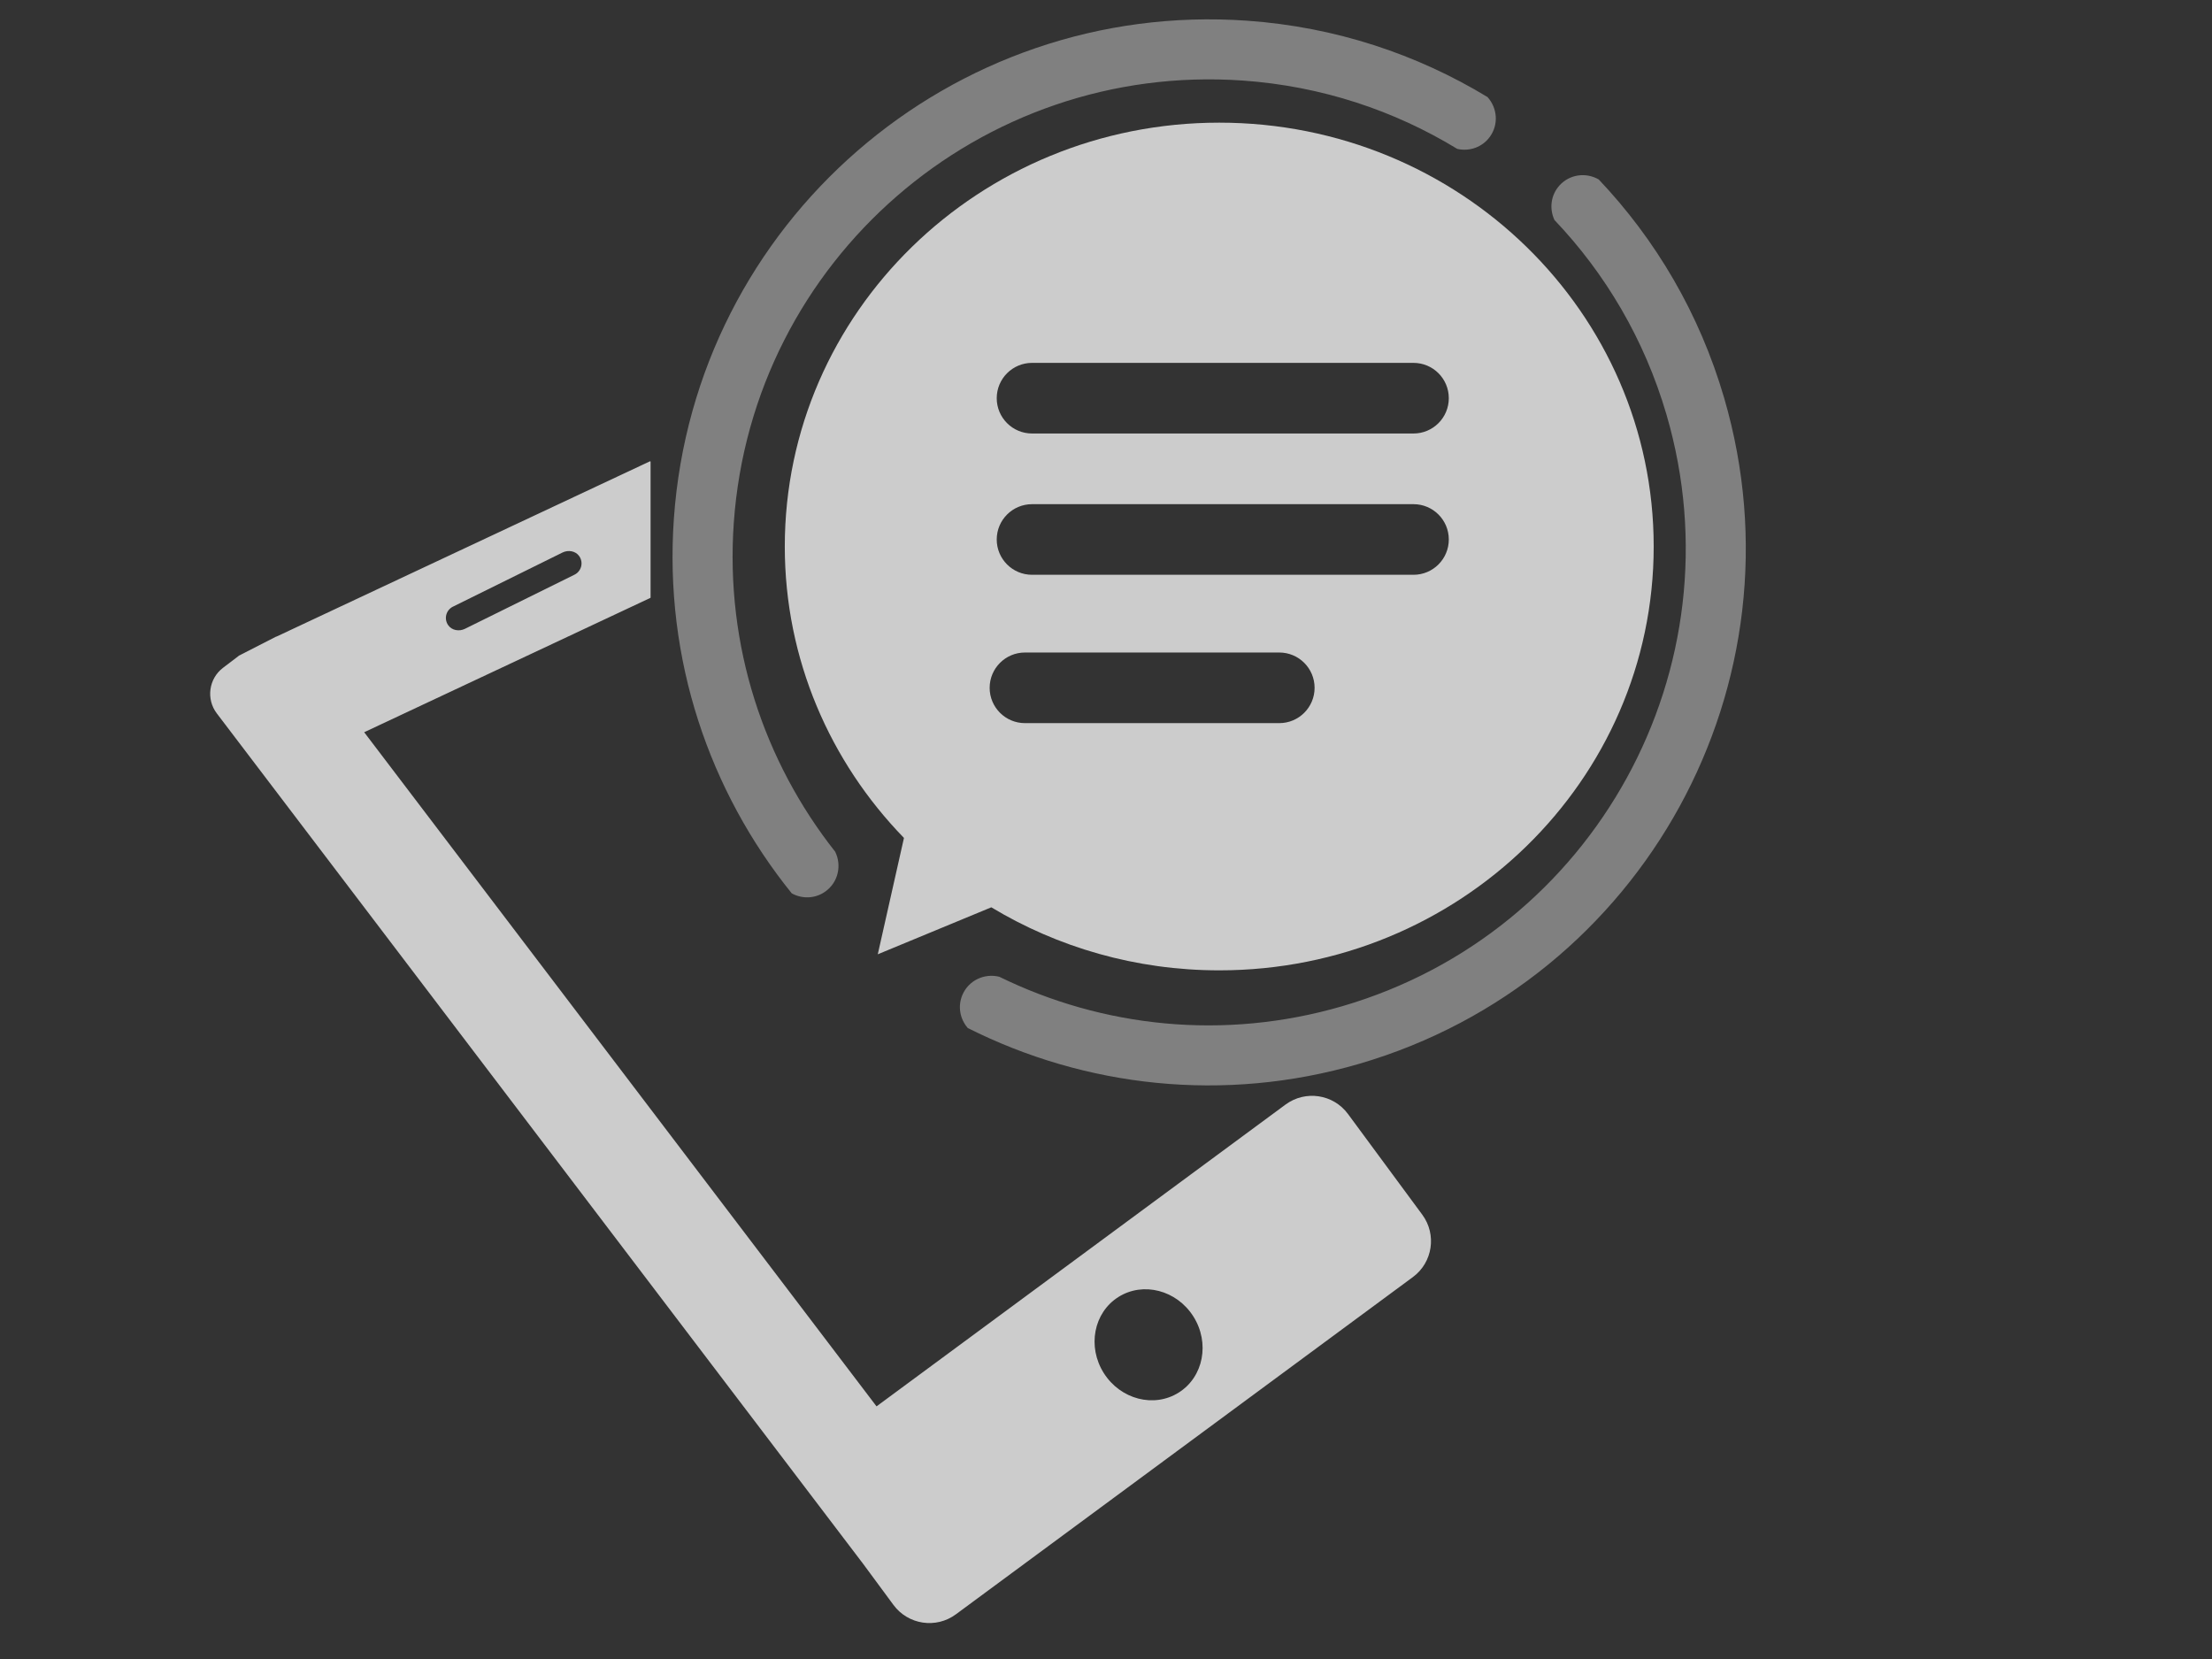 <?xml version="1.0" encoding="utf-8"?>
<!-- Generator: Adobe Illustrator 23.0.2, SVG Export Plug-In . SVG Version: 6.00 Build 0)  -->
<svg version="1.1" id="Layer_1" xmlns="http://www.w3.org/2000/svg" xmlns:xlink="http://www.w3.org/1999/xlink" x="0px" y="0px"
	 viewBox="0 0 800 600" style="enable-background:new 0 0 800 600;" xml:space="preserve">
<rect x="0" y="0" width="800" height="600" fill="#333333" stroke="none"/>
<style type="text/css">
	.st0{opacity:0.8;fill:#F2F2F2;}
	.st1{opacity:0.4;fill:#F2F2F2;}
</style>
<path class="st0" d="M514.38,439.3l-26.87-36.42c-5.3-7.18-15.4-8.7-22.58-3.4L317.01,508.63c0,0,0,0,0,0l-185.3-243.81c0,0,0,0,0,0
	l103.5-48.58c0.03-0.04,0.05-0.08,0.08-0.12v-49.18c-0.08-0.05-0.11-0.07-0.19-0.12l-135.1,63.41c-0.04,0-0.08,0.01-0.13,0.01
	l-13.53,6.92c0,0.01-0.01,0.03,0,0.04l-5.68,4.32c-5.17,3.93-6.18,11.31-2.25,16.49l233.82,307.66l10.9,14.77
	c5.3,7.18,15.4,8.7,22.58,3.4l165.28-121.97C518.16,456.58,519.68,446.47,514.38,439.3z M163.8,219.41l39.63-19.58
	c2.09-1.03,4.76-0.59,6.08,1.34c1.6,2.34,0.72,5.46-1.73,6.67l-39.63,19.58c-2.09,1.03-4.76,0.59-6.08-1.34
	C160.47,223.74,161.35,220.62,163.8,219.41z M426.32,503.63c-8.95,5.65-21.09,2.5-27.12-7.04c-6.03-9.54-3.67-21.86,5.28-27.51
	c8.95-5.65,21.09-2.5,27.12,7.04C437.63,485.66,435.27,497.98,426.32,503.63z"/>
<path class="st0" d="M440.95,44.36c-86.78,0-157.12,68.63-157.12,153.29c0,40.84,16.41,77.93,43.1,105.4l-9.47,42.08l41.06-16.99
	c23.97,14.44,52.2,22.8,82.44,22.8c86.78,0,157.12-68.63,157.12-153.29S527.73,44.36,440.95,44.36z M462.67,261.53h-91.98
	c-7.06,0-12.77-5.72-12.77-12.77s5.72-12.77,12.77-12.77h91.98c7.06,0,12.77,5.72,12.77,12.77S469.72,261.53,462.67,261.53z
	 M511.21,207.88H373.25c-7.06,0-12.77-5.72-12.77-12.77s5.72-12.77,12.77-12.77h137.96c7.06,0,12.77,5.72,12.77,12.77
	S518.27,207.88,511.21,207.88z M511.21,156.78H373.25c-7.06,0-12.77-5.72-12.77-12.77s5.72-12.77,12.77-12.77h137.96
	c7.06,0,12.77,5.72,12.77,12.77S518.27,156.78,511.21,156.78z"/>
<g>
	<path class="st1" d="M538.89,49.39c3.18-4.47,2.62-10.38-0.91-14.29c-25.55-15.5-55.03-25.36-86.89-27.61
		C344.11-0.07,251.27,80.52,243.72,187.49c-3.6,50.99,12.86,98.73,42.62,135.6c3.73,2.06,8.42,1.99,12.13-0.64
		c4.67-3.31,6.04-9.45,3.58-14.43c-25.7-32.54-39.81-74.38-36.66-119c6.71-95.01,89.17-166.59,184.17-159.88
		c28.42,2.01,54.72,10.83,77.48,24.71C531.41,54.85,536.13,53.28,538.89,49.39z"/>
</g>
<g>
	<path class="st1" d="M564.04,67.03c3.7-4.05,9.59-4.76,14.16-2.13c20.56,21.69,36.44,48.42,45.38,79.08
		c30.03,102.95-29.09,210.74-132.03,240.77c-49.07,14.31-99.22,8.34-141.54-12.95c-2.8-3.21-3.72-7.81-1.94-11.99
		c2.25-5.27,7.96-7.9,13.34-6.55c37.24,18.23,81.12,23.17,124.06,10.64c91.43-26.67,143.93-122.41,117.27-213.84
		c-7.98-27.35-22.17-51.18-40.55-70.49C560.29,75.49,560.83,70.55,564.04,67.03z"/>
</g>
</svg>
